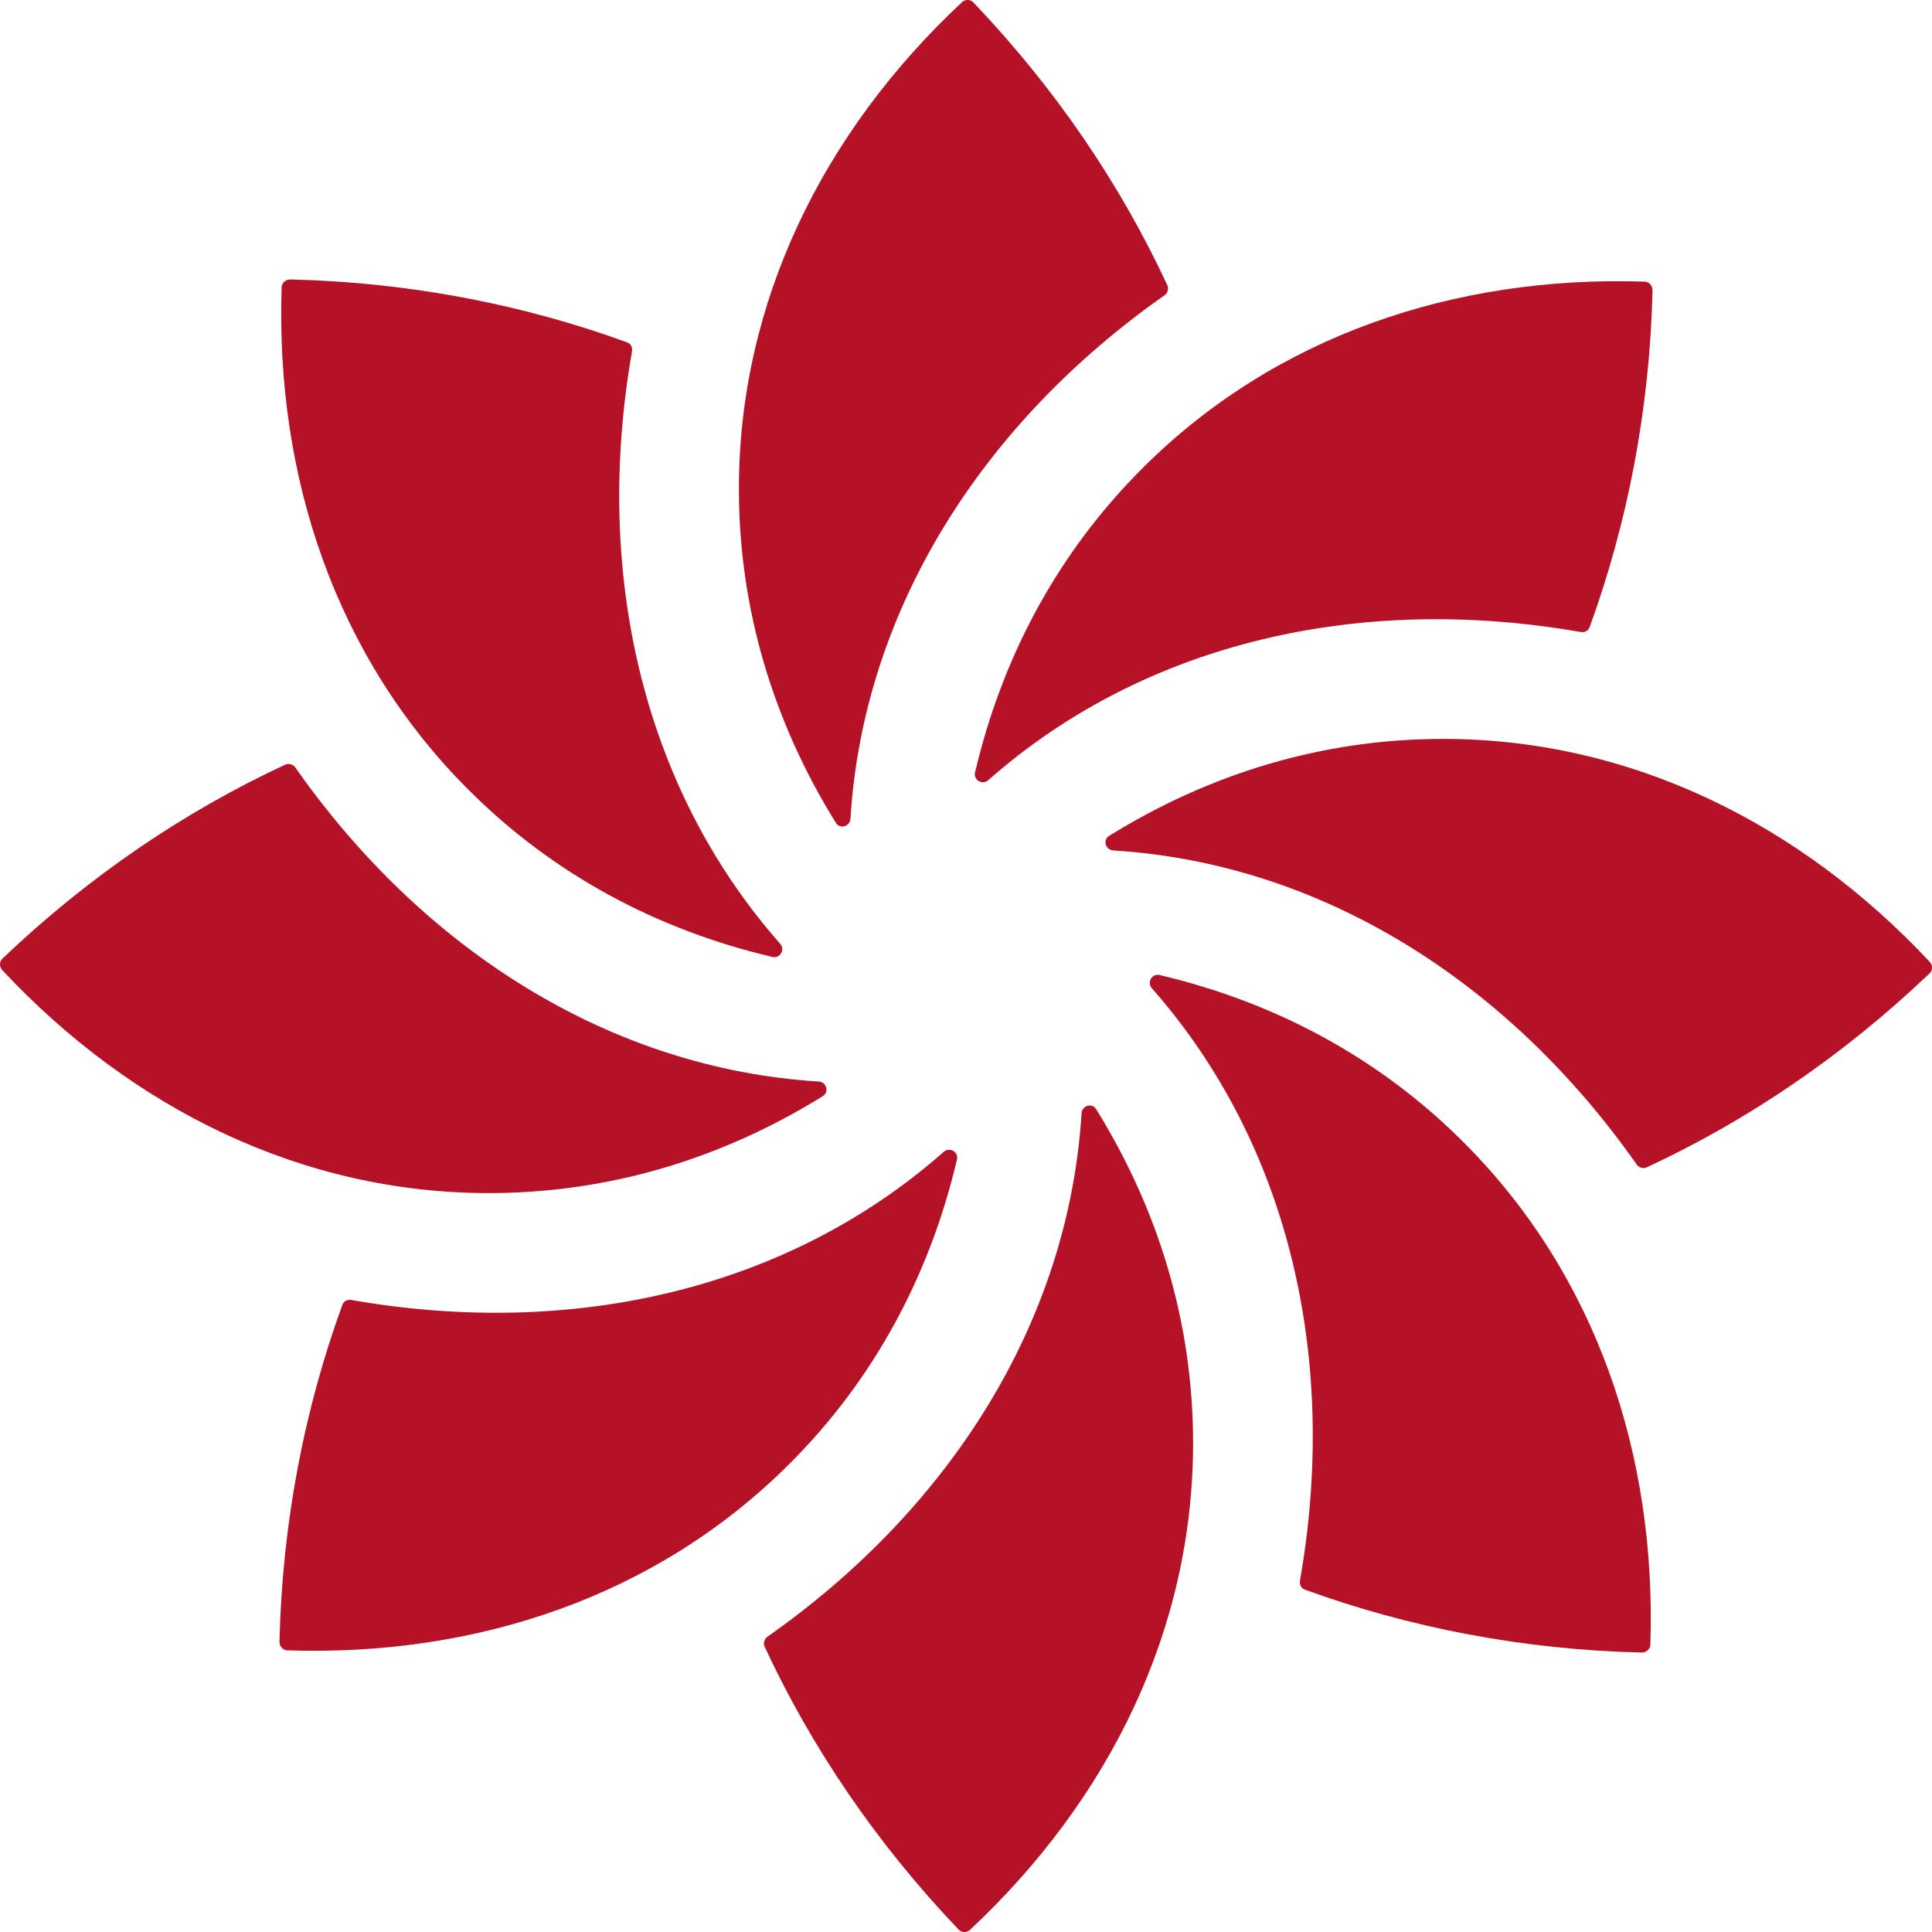 <?xml version="1.0" encoding="UTF-8"?>
<svg id="Layer_1" data-name="Layer 1" xmlns="http://www.w3.org/2000/svg" width="22mm" height="22mm" viewBox="0 0 62.36 62.36">
  <defs>
    <style>
      .cls-1 {
        fill: #b51227;
      }
    </style>
  </defs>
  <path class="cls-1" d="m27.45,26.43c-.02.25-.34.34-.47.13-2.01-3.24-3.13-6.89-3.13-10.78,0-6.02,2.71-11.51,7.2-15.71.11-.1.28-.09.37.01,2.67,2.8,4.76,5.9,6.26,9.13.05.11.01.25-.09.32-5.87,4.12-9.72,10.14-10.14,16.9Z"/>
  <path class="cls-1" d="m31.9,25.18c-.19.17-.48,0-.43-.24.87-3.71,2.66-7.09,5.41-9.83,4.26-4.26,10.06-6.22,16.2-6.02.14,0,.26.13.26.27-.09,3.86-.81,7.53-2.03,10.88-.04.12-.16.18-.29.16-7.07-1.24-14.04.3-19.12,4.78Z"/>
  <path class="cls-1" d="m35.93,27.45c-.25-.02-.34-.34-.13-.47,3.24-2.01,6.89-3.13,10.78-3.13,6.02,0,11.51,2.71,15.71,7.2.1.11.09.28-.01.37-2.8,2.67-5.9,4.76-9.13,6.26-.11.05-.25.01-.32-.09-4.12-5.87-10.14-9.72-16.9-10.14Z"/>
  <path class="cls-1" d="m37.18,31.9c-.17-.19,0-.48.24-.43,3.71.87,7.09,2.66,9.83,5.41,4.26,4.26,6.22,10.06,6.02,16.2,0,.14-.13.26-.27.26-3.86-.09-7.53-.81-10.88-2.03-.12-.04-.18-.16-.16-.29,1.24-7.07-.3-14.04-4.78-19.12Z"/>
  <path class="cls-1" d="m34.91,35.93c.02-.25.34-.34.47-.13,2.01,3.24,3.13,6.89,3.13,10.78,0,6.02-2.71,11.51-7.2,15.71-.11.1-.28.09-.37-.01-2.67-2.8-4.76-5.9-6.26-9.13-.05-.11-.01-.25.09-.32,5.87-4.12,9.72-10.14,10.14-16.9Z"/>
  <path class="cls-1" d="m30.46,37.18c.19-.17.48,0,.43.24-.87,3.71-2.66,7.09-5.41,9.83-4.26,4.26-10.06,6.22-16.2,6.02-.14,0-.26-.13-.26-.27.09-3.86.81-7.53,2.03-10.88.04-.12.16-.18.29-.16,7.07,1.24,14.04-.3,19.12-4.78Z"/>
  <path class="cls-1" d="m26.43,34.91c.25.02.34.34.13.47-3.24,2.01-6.89,3.13-10.78,3.13-6.02,0-11.51-2.71-15.71-7.2-.1-.11-.09-.28.01-.37,2.8-2.67,5.9-4.76,9.13-6.26.11-.05.25-.01.32.09,4.12,5.87,10.14,9.72,16.9,10.14Z"/>
  <path class="cls-1" d="m25.18,30.46c.17.19,0,.48-.24.43-3.71-.87-7.09-2.66-9.83-5.41-4.26-4.26-6.22-10.06-6.02-16.2,0-.14.13-.26.27-.26,3.86.09,7.53.81,10.88,2.03.12.04.18.16.16.29-1.24,7.07.3,14.04,4.78,19.12Z"/>
</svg>